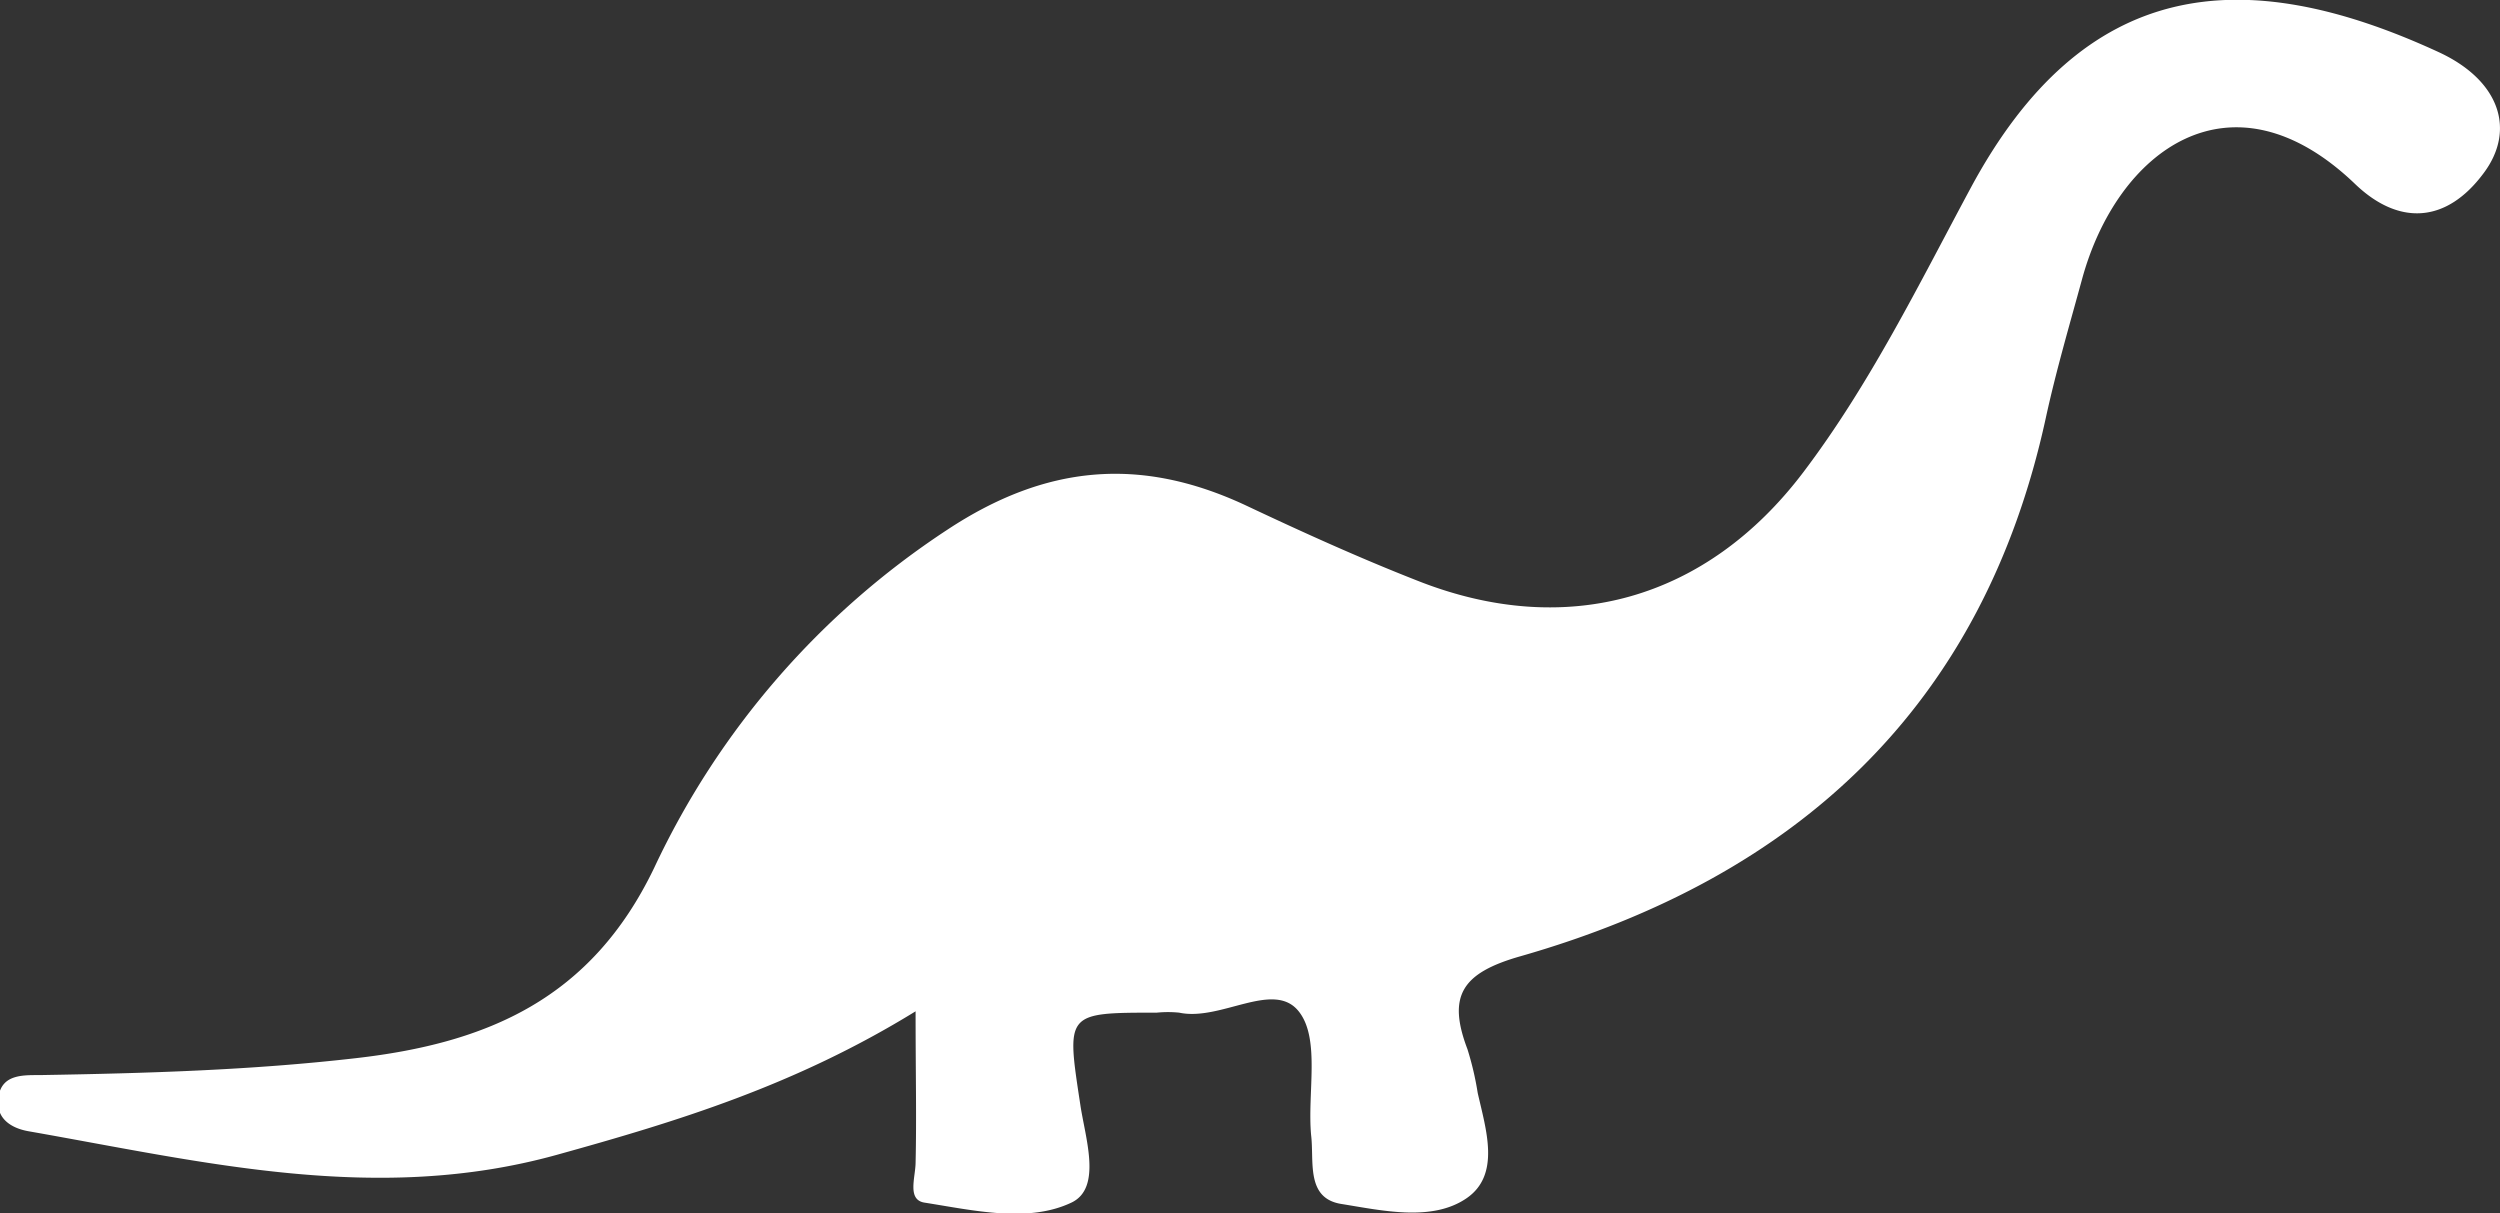<svg id="Calque_1" data-name="Calque 1" xmlns="http://www.w3.org/2000/svg" viewBox="0 0 165.85 80.47"><rect x="0" y="0" width="165.85" height="80.47" fill="#333333" stroke="none"/><defs><style>.cls-1{fill:#fff;}</style></defs><title>LockNestDinosaure</title><path class="cls-1" d="M165.16,11.7c-2.48,3.35-5.64,3.5-8.53.73-8.2-7.87-15.8-2.26-18.13,6.36-.82,3-1.72,6.07-2.39,9.15-4.17,19.19-16.54,30.48-34.86,35.72-3.89,1.11-4.85,2.63-3.51,6.16a20,20,0,0,1,.68,2.9c.55,2.44,1.54,5.44-.75,7s-5.56.81-8.3.37c-2.37-.38-1.79-2.84-2-4.56-.26-2.8.62-6.38-.81-8.2-1.66-2.12-5.18.66-7.94.07a7.4,7.4,0,0,0-1.49,0c-6.08,0-6,0-5.07,6.12.33,2.21,1.45,5.51-.59,6.48-2.88,1.37-6.51.51-9.76,0-1.14-.19-.6-1.64-.58-2.62.07-3,0-6,0-10.07-8,4.93-15.83,7.31-23.83,9.53-11.93,3.3-23.38.47-35-1.57-1.22-.21-2.27-.9-2-2.36s1.69-1.36,2.81-1.37c7-.12,13.93-.32,20.88-1.12,8.75-1,15.63-3.94,19.8-12.63A54.41,54.41,0,0,1,63.24,35.36C69.74,31.07,76,30.47,83,33.73c3.75,1.77,7.54,3.49,11.39,5,9.92,3.94,19.23,1.27,25.63-7.18,4.43-5.85,7.65-12.43,11.1-18.85,7.5-13.95,18-15.06,31.1-9C166.24,5.58,167.29,8.85,165.16,11.7Z" transform="translate(-0.39 -0.22)"/></svg>